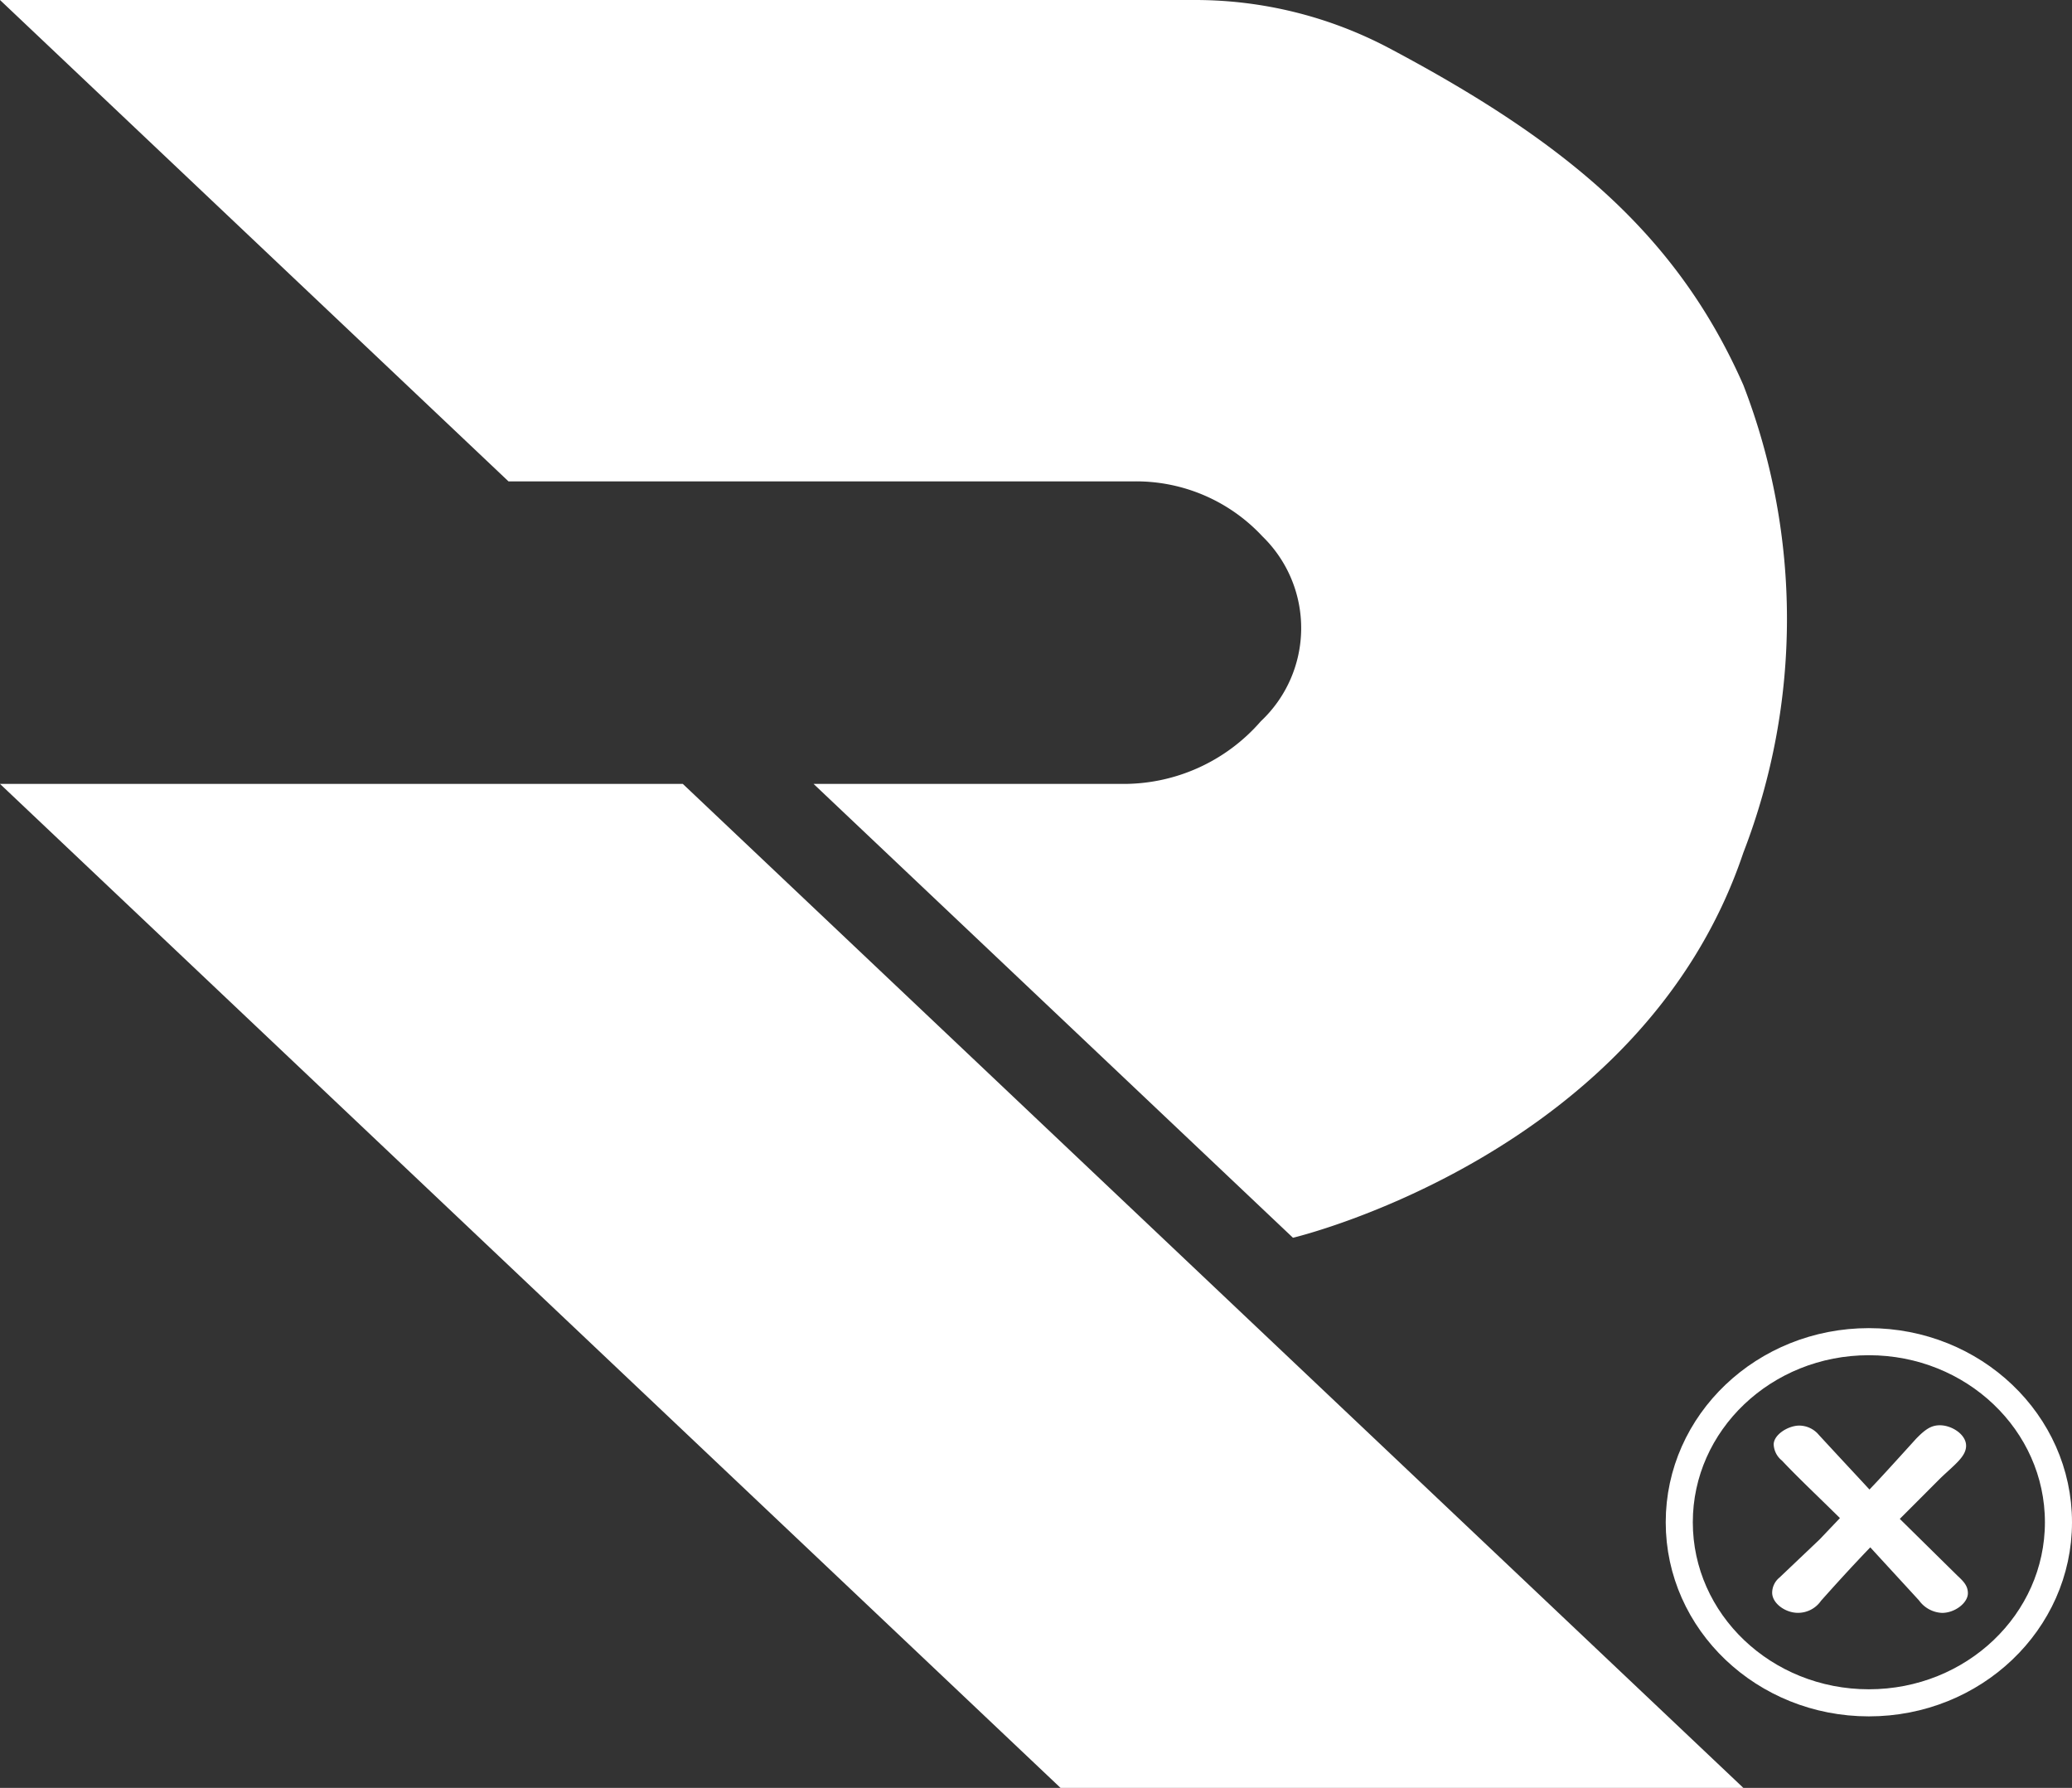 <svg xmlns="http://www.w3.org/2000/svg" width="38.25" height="33" viewBox="0 0 38.25 33" preserveAspectRatio="xMidYMid meet">
  <rect x="0" y="0" width="38.25" height="33" fill="#333333" stroke="none"/>
  <title>Rox</title>
  <g id="f328db9f-2b4d-4777-aa60-b2c40b0c52e0" data-name="Layer 1">
    <g>
      <polygon points="0 14.469 19.578 33 32.183 33 12.605 14.469 0 14.469" style="fill: #fff"/>
      <path d="M0,0,9.387,8.885H20.935A3.182,3.182,0,0,1,23.305,9.9a2.359,2.359,0,0,1-.03,3.413,3.355,3.355,0,0,1-2.573,1.156H15.019l8.85,8.377s6.437-1.523,8.314-7.108a11.969,11.969,0,0,0,0-8.631C30.958,4.324,28.898,2.613,25.637.885A7.664,7.664,0,0,0,22.054,0Z" style="fill: #fff"/>
    </g>
    <g>
      <ellipse cx="34.5" cy="28.097" rx="3.5" ry="3.333" style="fill: none;stroke: #fff;stroke-miterlimit: 10;stroke-width: 0.5px"/>
      <path d="M33.592,28.413l.374-.393-.144-.141c-.272-.268-.662-.638-.926-.92a.404.404,0,0,1-.153-.297c0-.178.255-.341.459-.349a.473.473,0,0,1,.374.171c.527.571.757.815.935,1.009.179-.185.476-.512.858-.934.179-.186.289-.252.442-.252.221,0,.484.17.484.378,0,.2-.213.349-.476.601l-.748.749,1.062,1.046c.11.103.195.185.195.326,0,.178-.238.363-.477.363a.554.554,0,0,1-.425-.23c-.204-.223-.696-.757-.9-.98-.392.408-.697.749-.909.986a.516.516,0,0,1-.426.223c-.237,0-.476-.178-.476-.371a.365.365,0,0,1,.136-.281Z" style="fill: #fff"/>
    </g>
  </g>
</svg>

